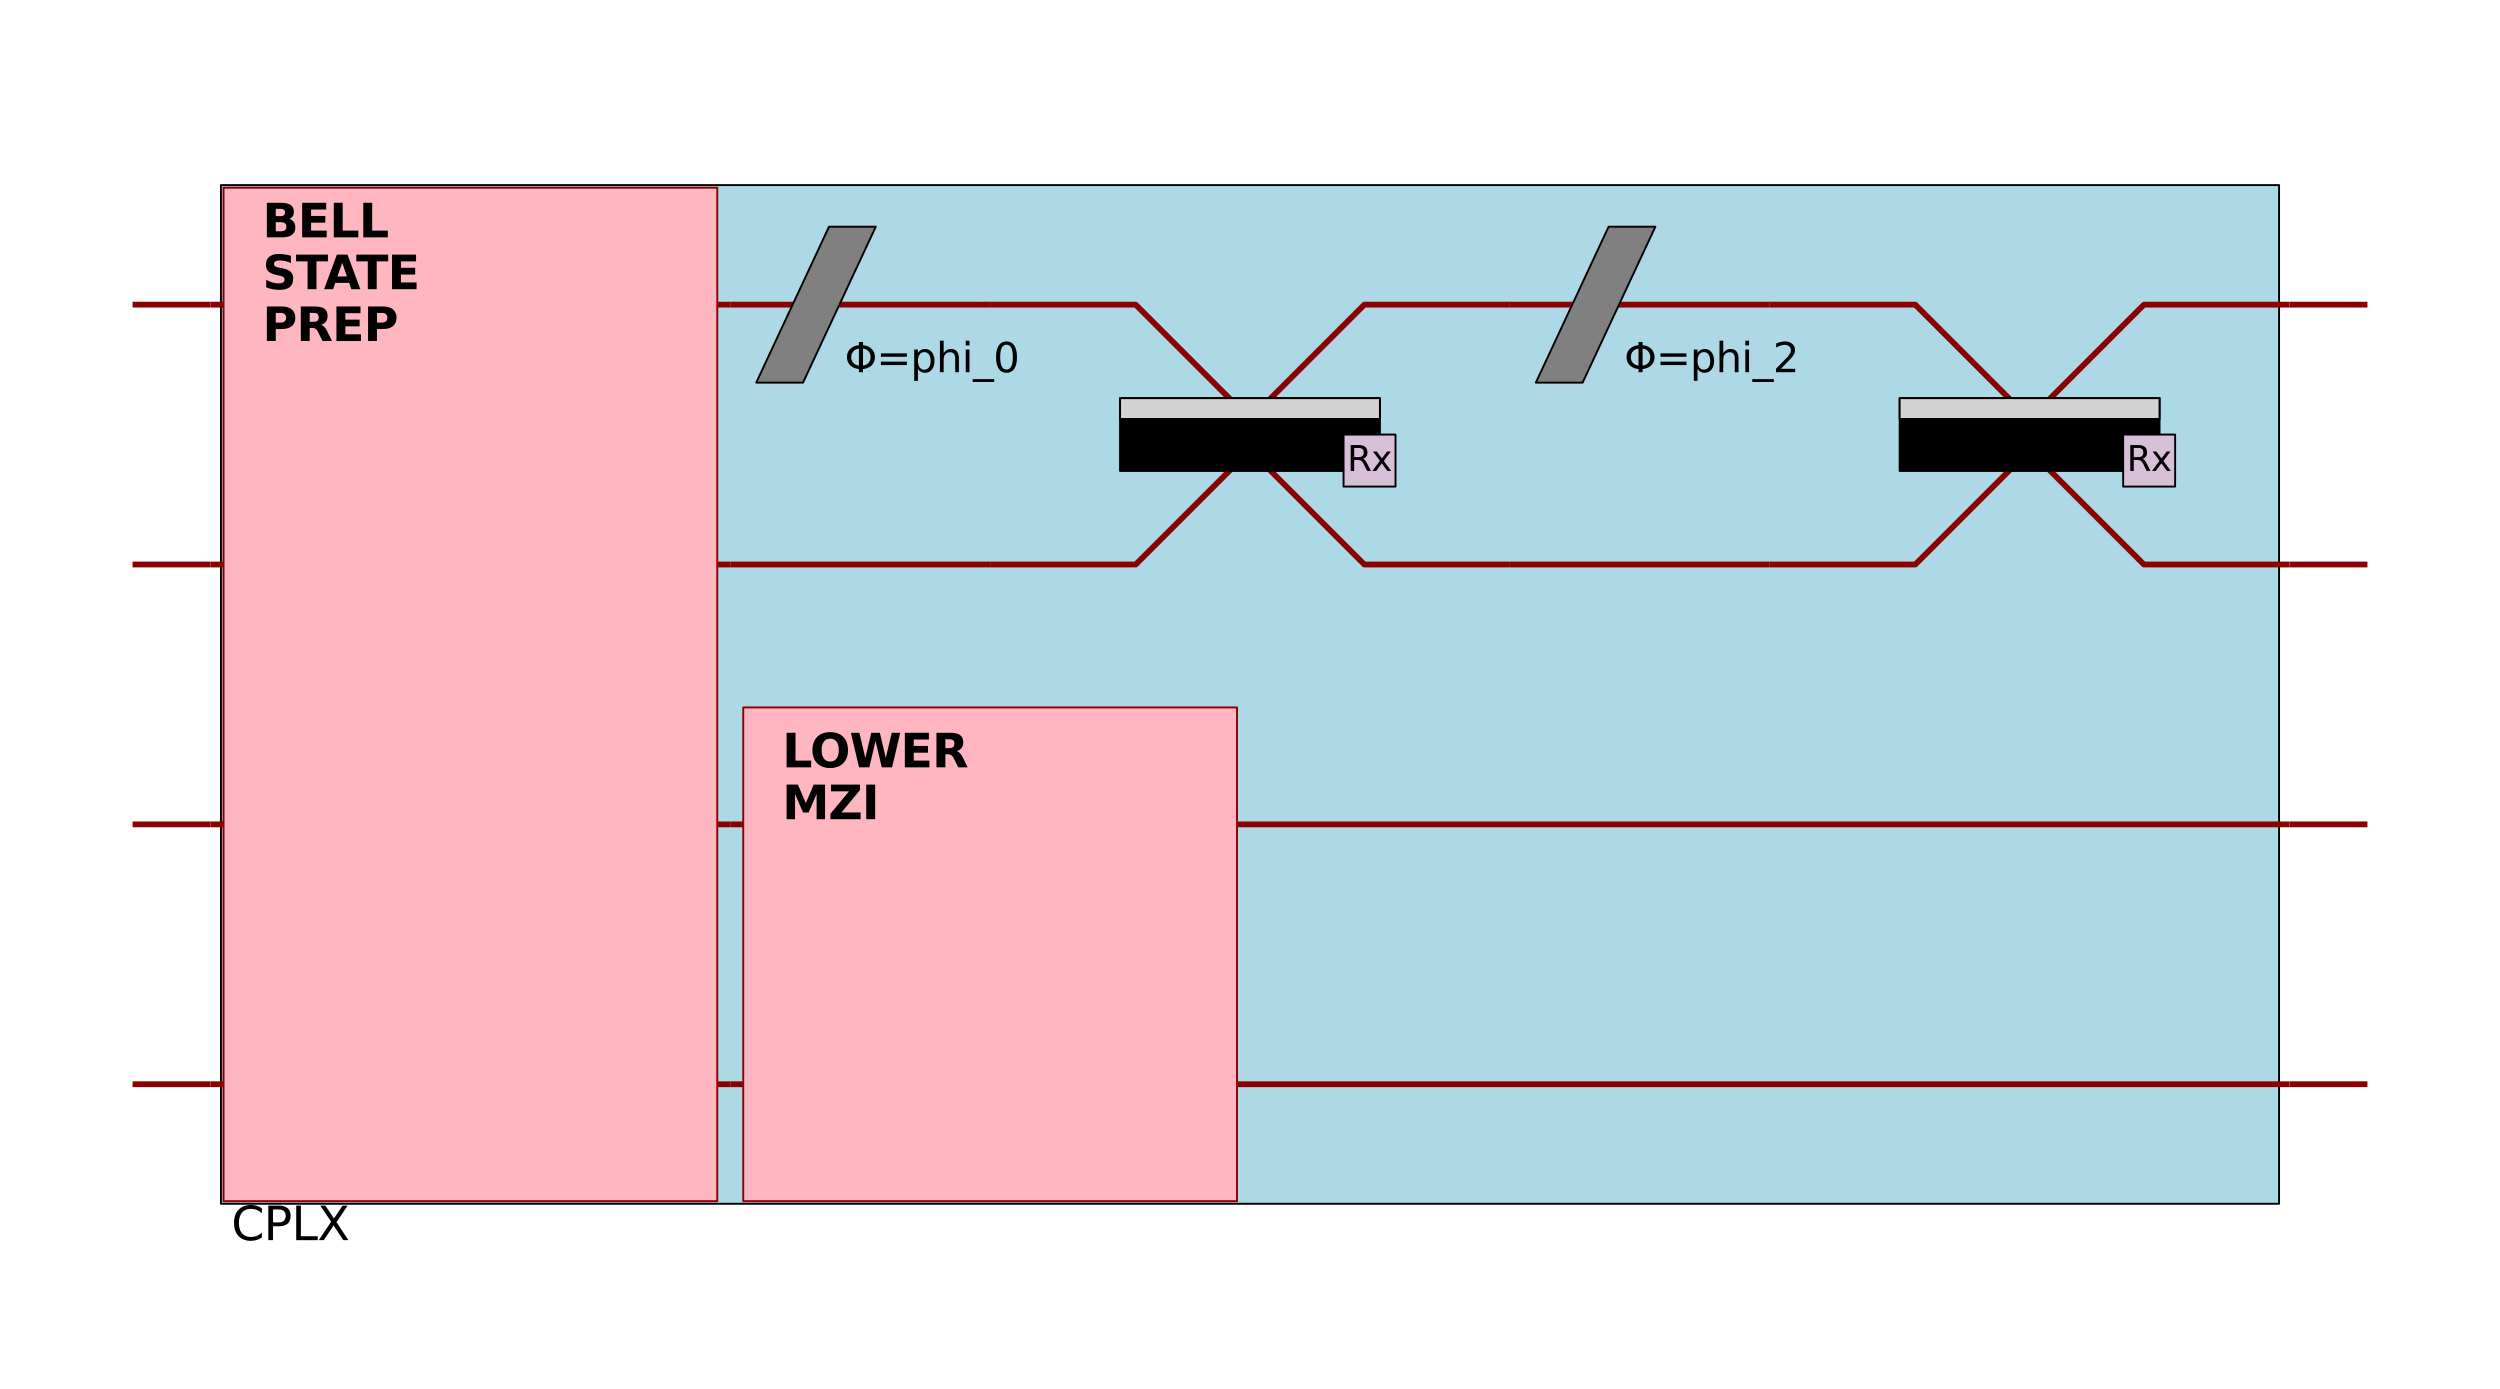<?xml version="1.0" encoding="utf-8" standalone="no"?>
<!DOCTYPE svg PUBLIC "-//W3C//DTD SVG 1.1//EN"
  "http://www.w3.org/Graphics/SVG/1.1/DTD/svg11.dtd">
<svg xmlns:xlink="http://www.w3.org/1999/xlink" width="1296pt" height="720pt" viewBox="0 0 1296 720" xmlns="http://www.w3.org/2000/svg" version="1.1">
 <defs>
  <style type="text/css">*{stroke-linejoin: round; stroke-linecap: butt}</style>
 </defs>
 <g id="figure_1">
  <g id="patch_1">
   <path d="M 0 720 
L 1296 720 
L 1296 0 
L 0 0 
z
" style="fill: #ffffff"/>
  </g>
  <g id="axes_1">
   <g id="PatchCollection_1">
    <path d="M 68.727 157.928 
L 109.142 157.928 
" clip-path="url(#pcdd437deb3)" style="fill: none; stroke: #8b0000; stroke-width: 3"/>
    <path d="M 68.727 292.643 
L 109.142 292.643 
" clip-path="url(#pcdd437deb3)" style="fill: none; stroke: #8b0000; stroke-width: 3"/>
    <path d="M 68.727 427.357 
L 109.142 427.357 
" clip-path="url(#pcdd437deb3)" style="fill: none; stroke: #8b0000; stroke-width: 3"/>
    <path d="M 68.727 562.072 
L 109.142 562.072 
" clip-path="url(#pcdd437deb3)" style="fill: none; stroke: #8b0000; stroke-width: 3"/>
    <path d="M 114.53 95.959 
L 1181.47 95.959 
L 1181.47 624.041 
L 114.53 624.041 
z
" clip-path="url(#pcdd437deb3)" style="fill: #add8e6; stroke: #000000"/>
    <path d="M 109.142 157.928 
L 378.571 157.928 
" clip-path="url(#pcdd437deb3)" style="fill: none; stroke: #8b0000; stroke-width: 3"/>
    <path d="M 109.142 292.643 
L 378.571 292.643 
" clip-path="url(#pcdd437deb3)" style="fill: none; stroke: #8b0000; stroke-width: 3"/>
    <path d="M 109.142 427.357 
L 378.571 427.357 
" clip-path="url(#pcdd437deb3)" style="fill: none; stroke: #8b0000; stroke-width: 3"/>
    <path d="M 109.142 562.072 
L 378.571 562.072 
" clip-path="url(#pcdd437deb3)" style="fill: none; stroke: #8b0000; stroke-width: 3"/>
    <path d="M 115.877 97.307 
L 371.835 97.307 
L 371.835 622.693 
L 115.877 622.693 
z
" clip-path="url(#pcdd437deb3)" style="fill: #ffb6c1; stroke: #8b0000"/>
    <path d="M 378.571 157.928 
L 513.285 157.928 
" clip-path="url(#pcdd437deb3)" style="fill: none; stroke: #8b0000; stroke-width: 3"/>
    <path d="M 392.042 198.342 
L 416.291 198.342 
L 454.011 117.514 
L 429.762 117.514 
L 392.042 198.342 
L 416.291 198.342 
z
" clip-path="url(#pcdd437deb3)" style="fill: #808080; stroke: #000000"/>
    <path d="M 378.571 292.643 
L 513.285 292.643 
" clip-path="url(#pcdd437deb3)" style="fill: none; stroke: #8b0000; stroke-width: 3"/>
    <path d="M 513.285 157.928 
L 588.726 157.928 
L 639.917 209.12 
" clip-path="url(#pcdd437deb3)" style="fill: none; stroke: #8b0000; stroke-width: 3"/>
    <path d="M 656.083 209.12 
L 707.274 157.928 
L 782.715 157.928 
" clip-path="url(#pcdd437deb3)" style="fill: none; stroke: #8b0000; stroke-width: 3"/>
    <path d="M 513.285 292.643 
L 588.726 292.643 
L 639.917 241.451 
" clip-path="url(#pcdd437deb3)" style="fill: none; stroke: #8b0000; stroke-width: 3"/>
    <path d="M 656.083 241.451 
L 707.274 292.643 
L 782.715 292.643 
" clip-path="url(#pcdd437deb3)" style="fill: none; stroke: #8b0000; stroke-width: 3"/>
    <path d="M 580.643 206.425 
L 715.357 206.425 
L 715.357 244.145 
L 580.643 244.145 
z
" clip-path="url(#pcdd437deb3)" style="stroke: #000000"/>
    <path d="M 580.643 206.425 
L 715.357 206.425 
L 715.357 217.203 
L 580.643 217.203 
z
" clip-path="url(#pcdd437deb3)" style="fill: #d3d3d3; stroke: #000000"/>
    <path d="M 696.497 225.285 
L 723.44 225.285 
L 723.44 252.228 
L 696.497 252.228 
z
" clip-path="url(#pcdd437deb3)" style="fill: #d8bfd8; stroke: #000000"/>
    <path d="M 782.715 157.928 
L 917.429 157.928 
" clip-path="url(#pcdd437deb3)" style="fill: none; stroke: #8b0000; stroke-width: 3"/>
    <path d="M 796.186 198.342 
L 820.435 198.342 
L 858.155 117.514 
L 833.906 117.514 
L 796.186 198.342 
L 820.435 198.342 
z
" clip-path="url(#pcdd437deb3)" style="fill: #808080; stroke: #000000"/>
    <path d="M 782.715 292.643 
L 917.429 292.643 
" clip-path="url(#pcdd437deb3)" style="fill: none; stroke: #8b0000; stroke-width: 3"/>
    <path d="M 917.429 157.928 
L 992.869 157.928 
L 1044.061 209.12 
" clip-path="url(#pcdd437deb3)" style="fill: none; stroke: #8b0000; stroke-width: 3"/>
    <path d="M 1060.227 209.12 
L 1111.418 157.928 
L 1186.858 157.928 
" clip-path="url(#pcdd437deb3)" style="fill: none; stroke: #8b0000; stroke-width: 3"/>
    <path d="M 917.429 292.643 
L 992.869 292.643 
L 1044.061 241.451 
" clip-path="url(#pcdd437deb3)" style="fill: none; stroke: #8b0000; stroke-width: 3"/>
    <path d="M 1060.227 241.451 
L 1111.418 292.643 
L 1186.858 292.643 
" clip-path="url(#pcdd437deb3)" style="fill: none; stroke: #8b0000; stroke-width: 3"/>
    <path d="M 984.786 206.425 
L 1119.501 206.425 
L 1119.501 244.145 
L 984.786 244.145 
z
" clip-path="url(#pcdd437deb3)" style="stroke: #000000"/>
    <path d="M 984.786 206.425 
L 1119.501 206.425 
L 1119.501 217.203 
L 984.786 217.203 
z
" clip-path="url(#pcdd437deb3)" style="fill: #d3d3d3; stroke: #000000"/>
    <path d="M 1100.641 225.285 
L 1127.584 225.285 
L 1127.584 252.228 
L 1100.641 252.228 
z
" clip-path="url(#pcdd437deb3)" style="fill: #d8bfd8; stroke: #000000"/>
    <path d="M 378.571 427.357 
L 648 427.357 
" clip-path="url(#pcdd437deb3)" style="fill: none; stroke: #8b0000; stroke-width: 3"/>
    <path d="M 378.571 562.072 
L 648 562.072 
" clip-path="url(#pcdd437deb3)" style="fill: none; stroke: #8b0000; stroke-width: 3"/>
    <path d="M 385.307 366.736 
L 641.264 366.736 
L 641.264 622.693 
L 385.307 622.693 
z
" clip-path="url(#pcdd437deb3)" style="fill: #ffb6c1; stroke: #8b0000"/>
    <path d="M 648 427.357 
L 1186.858 427.357 
" clip-path="url(#pcdd437deb3)" style="fill: none; stroke: #8b0000; stroke-width: 3"/>
    <path d="M 648 562.072 
L 1186.858 562.072 
" clip-path="url(#pcdd437deb3)" style="fill: none; stroke: #8b0000; stroke-width: 3"/>
    <path d="M 1186.858 157.928 
L 1227.273 157.928 
" clip-path="url(#pcdd437deb3)" style="fill: none; stroke: #8b0000; stroke-width: 3"/>
    <path d="M 1186.858 292.643 
L 1227.273 292.643 
" clip-path="url(#pcdd437deb3)" style="fill: none; stroke: #8b0000; stroke-width: 3"/>
    <path d="M 1186.858 427.357 
L 1227.273 427.357 
" clip-path="url(#pcdd437deb3)" style="fill: none; stroke: #8b0000; stroke-width: 3"/>
    <path d="M 1186.858 562.072 
L 1227.273 562.072 
" clip-path="url(#pcdd437deb3)" style="fill: none; stroke: #8b0000; stroke-width: 3"/>
   </g>
   <g id="text_1">
    <!-- CPLX -->
    <g transform="translate(119.919 642.901) scale(0.24 -0.24)">
     <defs>
      <path id="DejaVuSans-43" d="M 4122 4306 
L 4122 3641 
Q 3803 3938 3442 4084 
Q 3081 4231 2675 4231 
Q 1875 4231 1450 3742 
Q 1025 3253 1025 2328 
Q 1025 1406 1450 917 
Q 1875 428 2675 428 
Q 3081 428 3442 575 
Q 3803 722 4122 1019 
L 4122 359 
Q 3791 134 3420 21 
Q 3050 -91 2638 -91 
Q 1578 -91 968 557 
Q 359 1206 359 2328 
Q 359 3453 968 4101 
Q 1578 4750 2638 4750 
Q 3056 4750 3426 4639 
Q 3797 4528 4122 4306 
z
" transform="scale(0.016)"/>
      <path id="DejaVuSans-50" d="M 1259 4147 
L 1259 2394 
L 2053 2394 
Q 2494 2394 2734 2622 
Q 2975 2850 2975 3272 
Q 2975 3691 2734 3919 
Q 2494 4147 2053 4147 
L 1259 4147 
z
M 628 4666 
L 2053 4666 
Q 2838 4666 3239 4311 
Q 3641 3956 3641 3272 
Q 3641 2581 3239 2228 
Q 2838 1875 2053 1875 
L 1259 1875 
L 1259 0 
L 628 0 
L 628 4666 
z
" transform="scale(0.016)"/>
      <path id="DejaVuSans-4c" d="M 628 4666 
L 1259 4666 
L 1259 531 
L 3531 531 
L 3531 0 
L 628 0 
L 628 4666 
z
" transform="scale(0.016)"/>
      <path id="DejaVuSans-58" d="M 403 4666 
L 1081 4666 
L 2241 2931 
L 3406 4666 
L 4084 4666 
L 2584 2425 
L 4184 0 
L 3506 0 
L 2194 1984 
L 872 0 
L 191 0 
L 1856 2491 
L 403 4666 
z
" transform="scale(0.016)"/>
     </defs>
     <use xlink:href="#DejaVuSans-43"/>
     <use xlink:href="#DejaVuSans-50" x="69.824"/>
     <use xlink:href="#DejaVuSans-4c" x="130.127"/>
     <use xlink:href="#DejaVuSans-58" x="185.84"/>
    </g>
   </g>
   <g id="text_2">
    <!-- BELL -->
    <g transform="translate(136.085 123.039) scale(0.24 -0.24)">
     <defs>
      <path id="DejaVuSans-Bold-42" d="M 2456 2859 
Q 2741 2859 2887 2984 
Q 3034 3109 3034 3353 
Q 3034 3594 2887 3720 
Q 2741 3847 2456 3847 
L 1791 3847 
L 1791 2859 
L 2456 2859 
z
M 2497 819 
Q 2859 819 3042 972 
Q 3225 1125 3225 1434 
Q 3225 1738 3044 1889 
Q 2863 2041 2497 2041 
L 1791 2041 
L 1791 819 
L 2497 819 
z
M 3616 2497 
Q 4003 2384 4215 2081 
Q 4428 1778 4428 1338 
Q 4428 663 3972 331 
Q 3516 0 2584 0 
L 588 0 
L 588 4666 
L 2394 4666 
Q 3366 4666 3802 4372 
Q 4238 4078 4238 3431 
Q 4238 3091 4078 2852 
Q 3919 2613 3616 2497 
z
" transform="scale(0.016)"/>
      <path id="DejaVuSans-Bold-45" d="M 588 4666 
L 3834 4666 
L 3834 3756 
L 1791 3756 
L 1791 2888 
L 3713 2888 
L 3713 1978 
L 1791 1978 
L 1791 909 
L 3903 909 
L 3903 0 
L 588 0 
L 588 4666 
z
" transform="scale(0.016)"/>
      <path id="DejaVuSans-Bold-4c" d="M 588 4666 
L 1791 4666 
L 1791 909 
L 3903 909 
L 3903 0 
L 588 0 
L 588 4666 
z
" transform="scale(0.016)"/>
     </defs>
     <use xlink:href="#DejaVuSans-Bold-42"/>
     <use xlink:href="#DejaVuSans-Bold-45" x="76.221"/>
     <use xlink:href="#DejaVuSans-Bold-4c" x="144.531"/>
     <use xlink:href="#DejaVuSans-Bold-4c" x="208.252"/>
    </g>
    <!-- STATE -->
    <g transform="translate(136.085 149.913) scale(0.24 -0.24)">
     <defs>
      <path id="DejaVuSans-Bold-53" d="M 3834 4519 
L 3834 3531 
Q 3450 3703 3084 3790 
Q 2719 3878 2394 3878 
Q 1963 3878 1756 3759 
Q 1550 3641 1550 3391 
Q 1550 3203 1689 3098 
Q 1828 2994 2194 2919 
L 2706 2816 
Q 3484 2659 3812 2340 
Q 4141 2022 4141 1434 
Q 4141 663 3683 286 
Q 3225 -91 2284 -91 
Q 1841 -91 1394 -6 
Q 947 78 500 244 
L 500 1259 
Q 947 1022 1364 901 
Q 1781 781 2169 781 
Q 2563 781 2772 912 
Q 2981 1044 2981 1288 
Q 2981 1506 2839 1625 
Q 2697 1744 2272 1838 
L 1806 1941 
Q 1106 2091 782 2419 
Q 459 2747 459 3303 
Q 459 4000 909 4375 
Q 1359 4750 2203 4750 
Q 2588 4750 2994 4692 
Q 3400 4634 3834 4519 
z
" transform="scale(0.016)"/>
      <path id="DejaVuSans-Bold-54" d="M 31 4666 
L 4331 4666 
L 4331 3756 
L 2784 3756 
L 2784 0 
L 1581 0 
L 1581 3756 
L 31 3756 
L 31 4666 
z
" transform="scale(0.016)"/>
      <path id="DejaVuSans-Bold-41" d="M 3419 850 
L 1538 850 
L 1241 0 
L 31 0 
L 1759 4666 
L 3194 4666 
L 4922 0 
L 3713 0 
L 3419 850 
z
M 1838 1716 
L 3116 1716 
L 2478 3572 
L 1838 1716 
z
" transform="scale(0.016)"/>
     </defs>
     <use xlink:href="#DejaVuSans-Bold-53"/>
     <use xlink:href="#DejaVuSans-Bold-54" x="72.021"/>
     <use xlink:href="#DejaVuSans-Bold-41" x="132.484"/>
     <use xlink:href="#DejaVuSans-Bold-54" x="202.127"/>
     <use xlink:href="#DejaVuSans-Bold-45" x="270.34"/>
    </g>
    <!-- PREP -->
    <g transform="translate(136.085 176.788) scale(0.24 -0.24)">
     <defs>
      <path id="DejaVuSans-Bold-50" d="M 588 4666 
L 2584 4666 
Q 3475 4666 3951 4270 
Q 4428 3875 4428 3144 
Q 4428 2409 3951 2014 
Q 3475 1619 2584 1619 
L 1791 1619 
L 1791 0 
L 588 0 
L 588 4666 
z
M 1791 3794 
L 1791 2491 
L 2456 2491 
Q 2806 2491 2997 2661 
Q 3188 2831 3188 3144 
Q 3188 3456 2997 3625 
Q 2806 3794 2456 3794 
L 1791 3794 
z
" transform="scale(0.016)"/>
      <path id="DejaVuSans-Bold-52" d="M 2297 2597 
Q 2675 2597 2839 2737 
Q 3003 2878 3003 3200 
Q 3003 3519 2839 3656 
Q 2675 3794 2297 3794 
L 1791 3794 
L 1791 2597 
L 2297 2597 
z
M 1791 1766 
L 1791 0 
L 588 0 
L 588 4666 
L 2425 4666 
Q 3347 4666 3776 4356 
Q 4206 4047 4206 3378 
Q 4206 2916 3982 2619 
Q 3759 2322 3309 2181 
Q 3556 2125 3751 1926 
Q 3947 1728 4147 1325 
L 4800 0 
L 3519 0 
L 2950 1159 
Q 2778 1509 2601 1637 
Q 2425 1766 2131 1766 
L 1791 1766 
z
" transform="scale(0.016)"/>
     </defs>
     <use xlink:href="#DejaVuSans-Bold-50"/>
     <use xlink:href="#DejaVuSans-Bold-52" x="73.291"/>
     <use xlink:href="#DejaVuSans-Bold-45" x="150.293"/>
     <use xlink:href="#DejaVuSans-Bold-50" x="218.604"/>
    </g>
   </g>
   <g id="text_3">
    <!-- Φ=phi_0 -->
    <g transform="translate(437.845 192.954) scale(0.21 -0.21)">
     <defs>
      <path id="DejaVuSans-3a6" d="M 2206 3644 
Q 1738 3578 1431 3306 
Q 1025 2947 1025 2328 
Q 1025 1713 1431 1353 
Q 1738 1081 2206 1016 
L 2206 3644 
z
M 2838 1016 
Q 3306 1081 3613 1353 
Q 4013 1713 4013 2328 
Q 4013 2947 3613 3306 
Q 3306 3578 2838 3644 
L 2838 1016 
z
M 2206 494 
Q 1444 563 950 981 
Q 359 1481 359 2328 
Q 359 3175 950 3678 
Q 1441 4100 2206 4169 
L 2206 4666 
L 2838 4666 
L 2838 4169 
Q 3600 4097 4091 3678 
Q 4678 3175 4678 2328 
Q 4678 1484 4091 981 
Q 3600 563 2838 491 
L 2838 0 
L 2206 0 
L 2206 494 
z
" transform="scale(0.016)"/>
      <path id="DejaVuSans-3d" d="M 678 2906 
L 4684 2906 
L 4684 2381 
L 678 2381 
L 678 2906 
z
M 678 1631 
L 4684 1631 
L 4684 1100 
L 678 1100 
L 678 1631 
z
" transform="scale(0.016)"/>
      <path id="DejaVuSans-70" d="M 1159 525 
L 1159 -1331 
L 581 -1331 
L 581 3500 
L 1159 3500 
L 1159 2969 
Q 1341 3281 1617 3432 
Q 1894 3584 2278 3584 
Q 2916 3584 3314 3078 
Q 3713 2572 3713 1747 
Q 3713 922 3314 415 
Q 2916 -91 2278 -91 
Q 1894 -91 1617 61 
Q 1341 213 1159 525 
z
M 3116 1747 
Q 3116 2381 2855 2742 
Q 2594 3103 2138 3103 
Q 1681 3103 1420 2742 
Q 1159 2381 1159 1747 
Q 1159 1113 1420 752 
Q 1681 391 2138 391 
Q 2594 391 2855 752 
Q 3116 1113 3116 1747 
z
" transform="scale(0.016)"/>
      <path id="DejaVuSans-68" d="M 3513 2113 
L 3513 0 
L 2938 0 
L 2938 2094 
Q 2938 2591 2744 2837 
Q 2550 3084 2163 3084 
Q 1697 3084 1428 2787 
Q 1159 2491 1159 1978 
L 1159 0 
L 581 0 
L 581 4863 
L 1159 4863 
L 1159 2956 
Q 1366 3272 1645 3428 
Q 1925 3584 2291 3584 
Q 2894 3584 3203 3211 
Q 3513 2838 3513 2113 
z
" transform="scale(0.016)"/>
      <path id="DejaVuSans-69" d="M 603 3500 
L 1178 3500 
L 1178 0 
L 603 0 
L 603 3500 
z
M 603 4863 
L 1178 4863 
L 1178 4134 
L 603 4134 
L 603 4863 
z
" transform="scale(0.016)"/>
      <path id="DejaVuSans-5f" d="M 3263 -1063 
L 3263 -1509 
L -63 -1509 
L -63 -1063 
L 3263 -1063 
z
" transform="scale(0.016)"/>
      <path id="DejaVuSans-30" d="M 2034 4250 
Q 1547 4250 1301 3770 
Q 1056 3291 1056 2328 
Q 1056 1369 1301 889 
Q 1547 409 2034 409 
Q 2525 409 2770 889 
Q 3016 1369 3016 2328 
Q 3016 3291 2770 3770 
Q 2525 4250 2034 4250 
z
M 2034 4750 
Q 2819 4750 3233 4129 
Q 3647 3509 3647 2328 
Q 3647 1150 3233 529 
Q 2819 -91 2034 -91 
Q 1250 -91 836 529 
Q 422 1150 422 2328 
Q 422 3509 836 4129 
Q 1250 4750 2034 4750 
z
" transform="scale(0.016)"/>
     </defs>
     <use xlink:href="#DejaVuSans-3a6"/>
     <use xlink:href="#DejaVuSans-3d" x="78.711"/>
     <use xlink:href="#DejaVuSans-70" x="162.5"/>
     <use xlink:href="#DejaVuSans-68" x="225.977"/>
     <use xlink:href="#DejaVuSans-69" x="289.355"/>
     <use xlink:href="#DejaVuSans-5f" x="317.139"/>
     <use xlink:href="#DejaVuSans-30" x="367.139"/>
    </g>
   </g>
   <g id="text_4">
    <!-- Rx -->
    <g transform="translate(698.388 244.145) scale(0.18 -0.18)">
     <defs>
      <path id="DejaVuSans-52" d="M 2841 2188 
Q 3044 2119 3236 1894 
Q 3428 1669 3622 1275 
L 4263 0 
L 3584 0 
L 2988 1197 
Q 2756 1666 2539 1819 
Q 2322 1972 1947 1972 
L 1259 1972 
L 1259 0 
L 628 0 
L 628 4666 
L 2053 4666 
Q 2853 4666 3247 4331 
Q 3641 3997 3641 3322 
Q 3641 2881 3436 2590 
Q 3231 2300 2841 2188 
z
M 1259 4147 
L 1259 2491 
L 2053 2491 
Q 2509 2491 2742 2702 
Q 2975 2913 2975 3322 
Q 2975 3731 2742 3939 
Q 2509 4147 2053 4147 
L 1259 4147 
z
" transform="scale(0.016)"/>
      <path id="DejaVuSans-78" d="M 3513 3500 
L 2247 1797 
L 3578 0 
L 2900 0 
L 1881 1375 
L 863 0 
L 184 0 
L 1544 1831 
L 300 3500 
L 978 3500 
L 1906 2253 
L 2834 3500 
L 3513 3500 
z
" transform="scale(0.016)"/>
     </defs>
     <use xlink:href="#DejaVuSans-52"/>
     <use xlink:href="#DejaVuSans-78" x="69.482"/>
    </g>
   </g>
   <g id="text_5">
    <!-- Φ=phi_2 -->
    <g transform="translate(841.989 192.954) scale(0.21 -0.21)">
     <defs>
      <path id="DejaVuSans-32" d="M 1228 531 
L 3431 531 
L 3431 0 
L 469 0 
L 469 531 
Q 828 903 1448 1529 
Q 2069 2156 2228 2338 
Q 2531 2678 2651 2914 
Q 2772 3150 2772 3378 
Q 2772 3750 2511 3984 
Q 2250 4219 1831 4219 
Q 1534 4219 1204 4116 
Q 875 4013 500 3803 
L 500 4441 
Q 881 4594 1212 4672 
Q 1544 4750 1819 4750 
Q 2544 4750 2975 4387 
Q 3406 4025 3406 3419 
Q 3406 3131 3298 2873 
Q 3191 2616 2906 2266 
Q 2828 2175 2409 1742 
Q 1991 1309 1228 531 
z
" transform="scale(0.016)"/>
     </defs>
     <use xlink:href="#DejaVuSans-3a6"/>
     <use xlink:href="#DejaVuSans-3d" x="78.711"/>
     <use xlink:href="#DejaVuSans-70" x="162.5"/>
     <use xlink:href="#DejaVuSans-68" x="225.977"/>
     <use xlink:href="#DejaVuSans-69" x="289.355"/>
     <use xlink:href="#DejaVuSans-5f" x="317.139"/>
     <use xlink:href="#DejaVuSans-32" x="367.139"/>
    </g>
   </g>
   <g id="text_6">
    <!-- Rx -->
    <g transform="translate(1102.532 244.145) scale(0.18 -0.18)">
     <use xlink:href="#DejaVuSans-52"/>
     <use xlink:href="#DejaVuSans-78" x="69.482"/>
    </g>
   </g>
   <g id="text_7">
    <!-- LOWER -->
    <g transform="translate(405.514 397.788) scale(0.24 -0.24)">
     <defs>
      <path id="DejaVuSans-Bold-4f" d="M 2719 3878 
Q 2169 3878 1866 3472 
Q 1563 3066 1563 2328 
Q 1563 1594 1866 1187 
Q 2169 781 2719 781 
Q 3272 781 3575 1187 
Q 3878 1594 3878 2328 
Q 3878 3066 3575 3472 
Q 3272 3878 2719 3878 
z
M 2719 4750 
Q 3844 4750 4481 4106 
Q 5119 3463 5119 2328 
Q 5119 1197 4481 553 
Q 3844 -91 2719 -91 
Q 1597 -91 958 553 
Q 319 1197 319 2328 
Q 319 3463 958 4106 
Q 1597 4750 2719 4750 
z
" transform="scale(0.016)"/>
      <path id="DejaVuSans-Bold-57" d="M 191 4666 
L 1344 4666 
L 2150 1275 
L 2950 4666 
L 4109 4666 
L 4909 1275 
L 5716 4666 
L 6859 4666 
L 5759 0 
L 4372 0 
L 3525 3547 
L 2688 0 
L 1300 0 
L 191 4666 
z
" transform="scale(0.016)"/>
     </defs>
     <use xlink:href="#DejaVuSans-Bold-4c"/>
     <use xlink:href="#DejaVuSans-Bold-4f" x="60.096"/>
     <use xlink:href="#DejaVuSans-Bold-57" x="145.105"/>
     <use xlink:href="#DejaVuSans-Bold-45" x="255.408"/>
     <use xlink:href="#DejaVuSans-Bold-52" x="323.719"/>
    </g>
    <!-- MZI -->
    <g transform="translate(405.514 424.663) scale(0.24 -0.24)">
     <defs>
      <path id="DejaVuSans-Bold-4d" d="M 588 4666 
L 2119 4666 
L 3181 2169 
L 4250 4666 
L 5778 4666 
L 5778 0 
L 4641 0 
L 4641 3413 
L 3566 897 
L 2803 897 
L 1728 3413 
L 1728 0 
L 588 0 
L 588 4666 
z
" transform="scale(0.016)"/>
      <path id="DejaVuSans-Bold-5a" d="M 359 4666 
L 4281 4666 
L 4281 3938 
L 1778 909 
L 4353 909 
L 4353 0 
L 288 0 
L 288 728 
L 2791 3756 
L 359 3756 
L 359 4666 
z
" transform="scale(0.016)"/>
      <path id="DejaVuSans-Bold-49" d="M 588 4666 
L 1791 4666 
L 1791 0 
L 588 0 
L 588 4666 
z
" transform="scale(0.016)"/>
     </defs>
     <use xlink:href="#DejaVuSans-Bold-4d"/>
     <use xlink:href="#DejaVuSans-Bold-5a" x="99.512"/>
     <use xlink:href="#DejaVuSans-Bold-49" x="172.021"/>
    </g>
   </g>
  </g>
 </g>
 <defs>
  <clipPath id="pcdd437deb3">
   <rect x="10.8" y="10.8" width="1274.4" height="698.4"/>
  </clipPath>
 </defs>
</svg>
